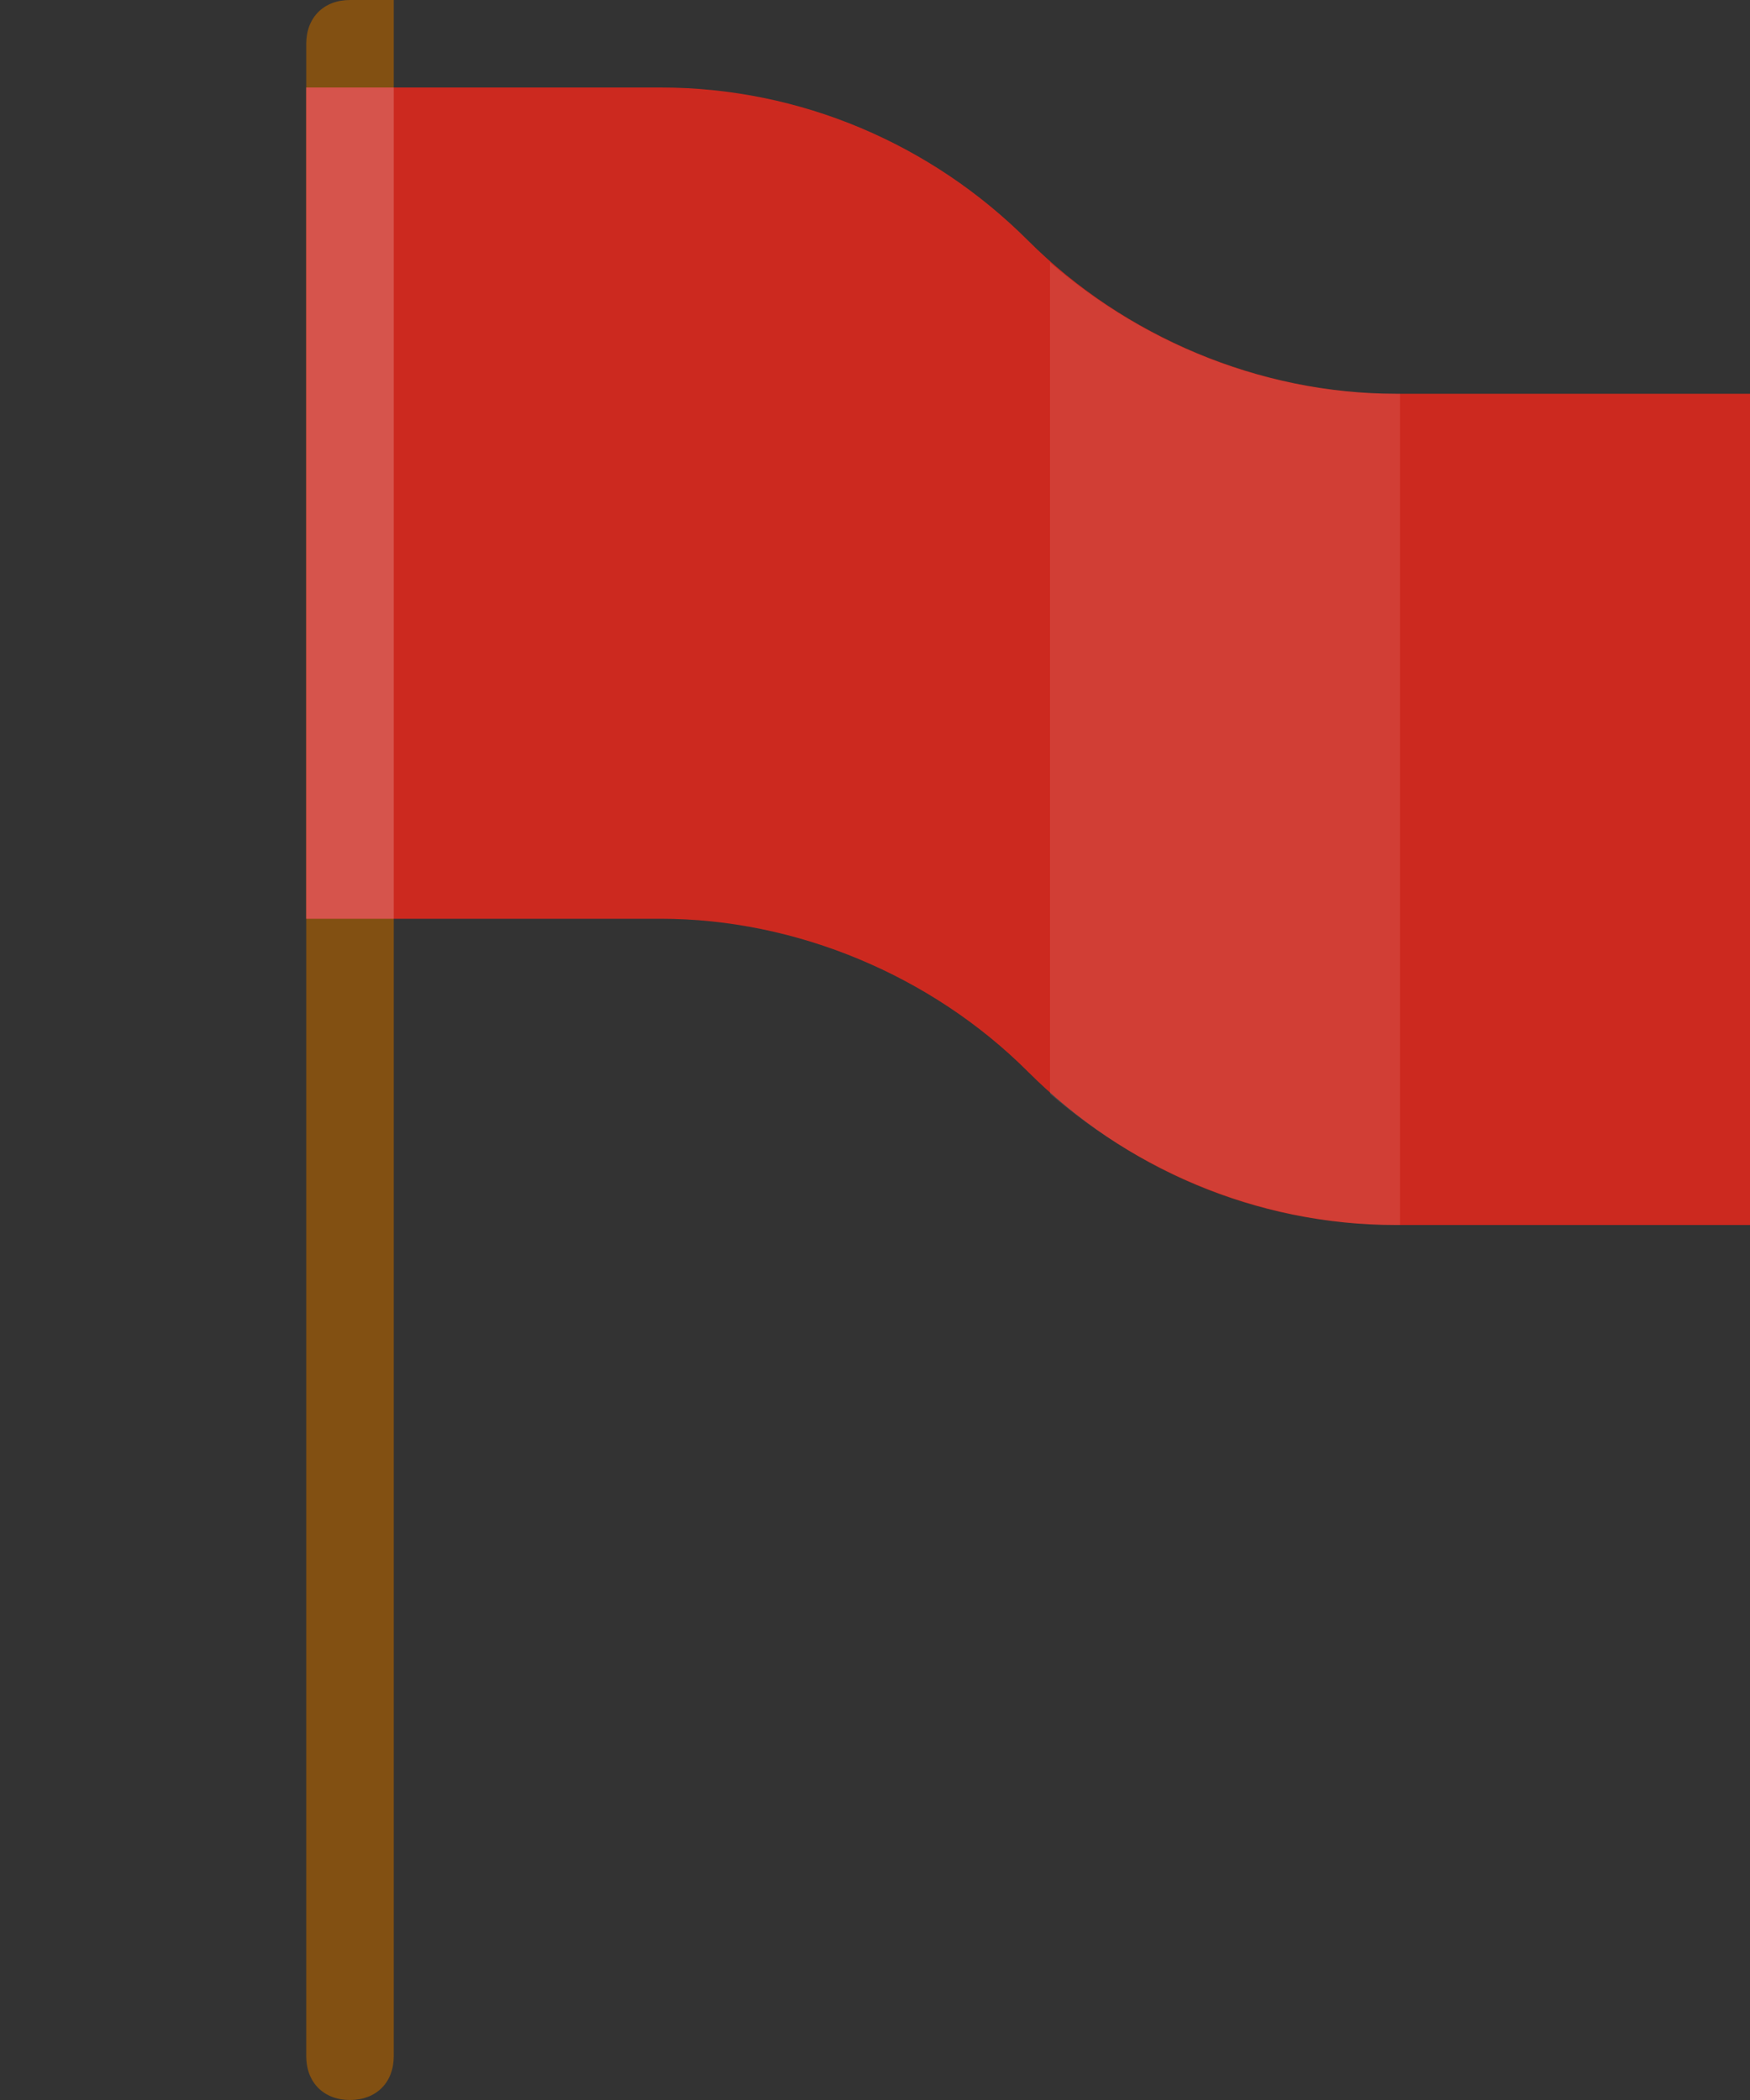 <?xml version="1.0" encoding="utf-8"?>
<!-- Generator: Adobe Illustrator 18.1.0, SVG Export Plug-In . SVG Version: 6.00 Build 0)  -->
<svg version="1.1" id="Layer_1" xmlns="http://www.w3.org/2000/svg" xmlns:xlink="http://www.w3.org/1999/xlink" x="0px" y="0px"
	 viewBox="0 0 40 48" enable-background="new 0 0 40 48" xml:space="preserve">
<rect x="0" y="0" width="40" height="48" fill="#333333" stroke="none"/>
<path fill="#825012" d="M8,48L8,48c-0.6,0-1-0.4-1-1V1c0-0.6,0.4-1,1-1h1v47C9,47.6,8.6,48,8,48z"/>
<path fill="#CC291F" d="M7,2h8.1c3.2,0,6.2,1.3,8.4,3.5l0,0C25.7,7.7,28.8,9,31.9,9H40v19h-8.1c-3.2,0-6.2-1.3-8.4-3.5l0,0
	c-2.2-2.2-5.3-3.5-8.4-3.5H7V2z"/>
<rect x="7" y="2" opacity="0.2" fill="#FFFFFF" width="2" height="19"/>
<path opacity="0.1" fill="#FFFFFF" d="M24,25c2.2,1.9,5,3,7.9,3H32V9h-0.1C29,9,26.2,7.9,24,6V25z"/>
</svg>
